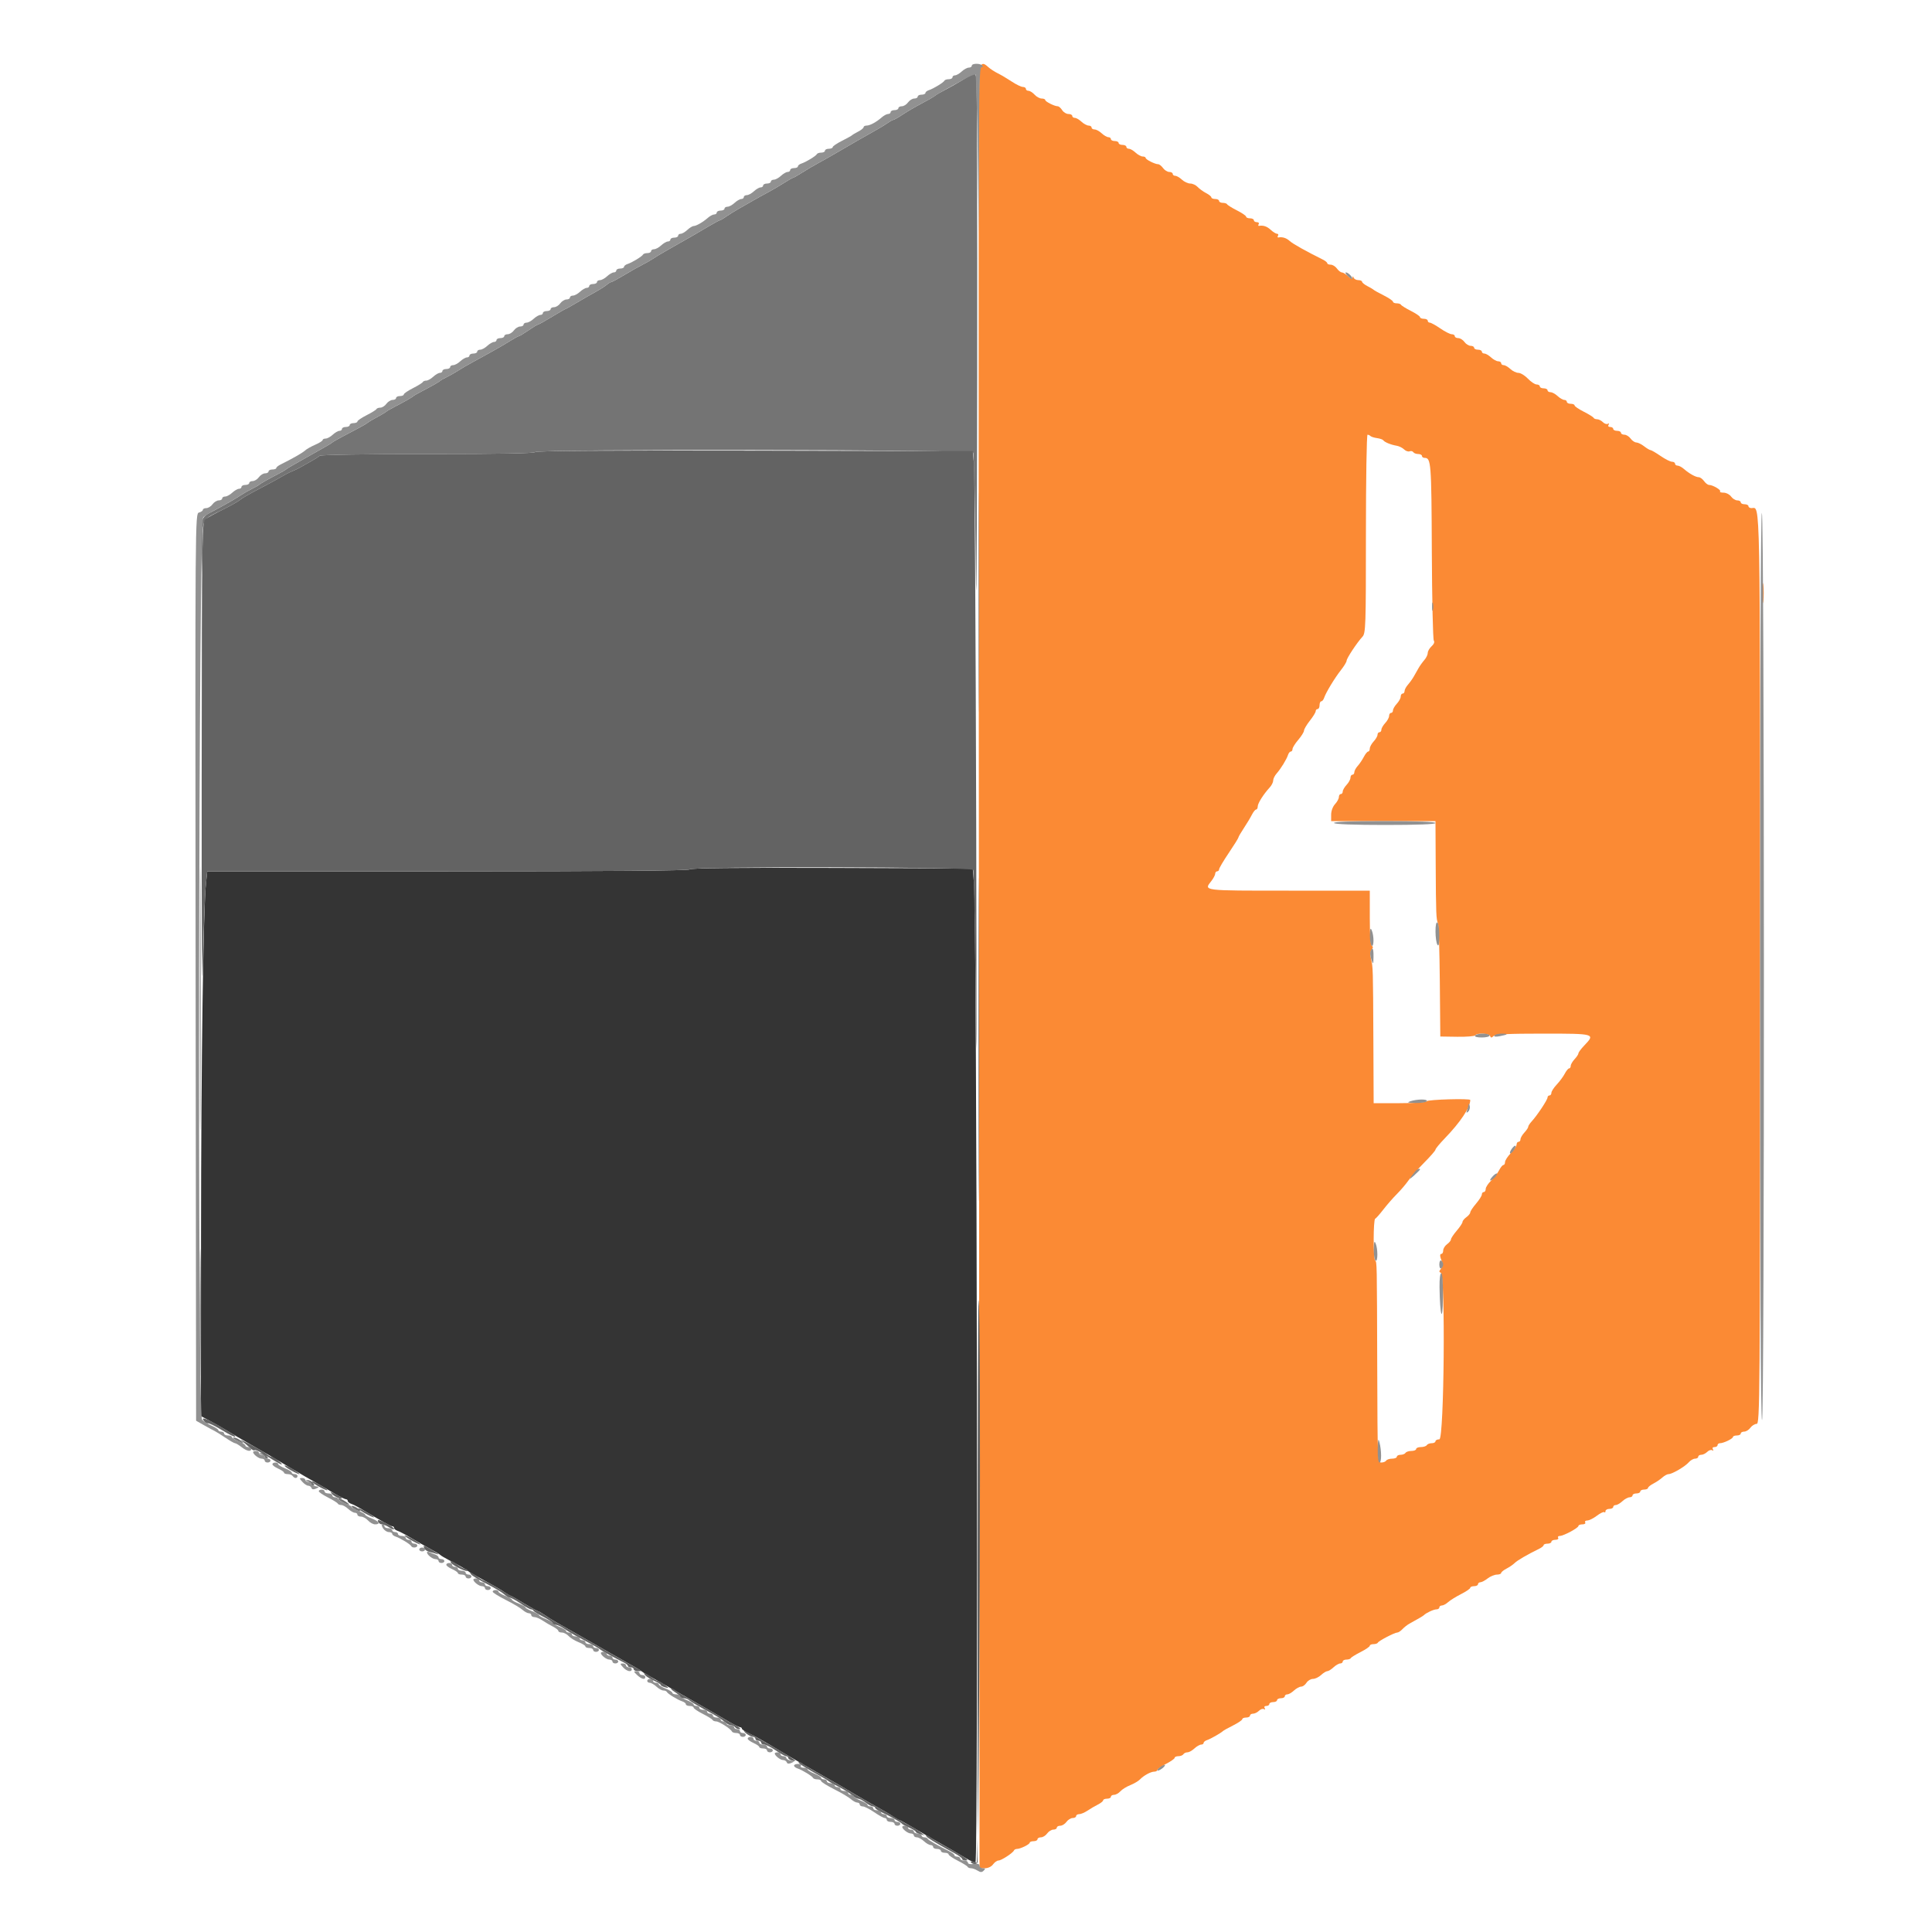 <svg id="svg" version="1.1" xmlns="http://www.w3.org/2000/svg" xmlns:xlink="http://www.w3.org/1999/xlink" width="400" height="400" viewBox="0, 0, 400,400"><g id="svgg"><path id="path0" d="M142.800 179.997 C 142.800 180.265,126.100 180.400,92.856 180.400 L 42.911 180.400 42.645 182.900 C 42.088 188.137,41.640 220.014,41.621 255.893 L 41.600 293.187 43.500 294.202 C 44.545 294.761,46.120 295.662,47.000 296.206 C 47.880 296.749,50.099 298.050,51.931 299.097 C 53.763 300.144,55.563 301.182,55.931 301.404 C 57.962 302.630,61.972 305.008,63.100 305.655 C 63.815 306.065,64.985 306.735,65.700 307.144 C 66.415 307.553,67.953 308.453,69.118 309.144 C 70.282 309.835,71.407 310.400,71.618 310.400 C 71.828 310.400,72.000 310.559,72.000 310.753 C 72.000 310.948,72.315 311.213,72.700 311.342 C 73.085 311.472,73.940 311.902,74.600 312.298 C 79.135 315.018,80.891 316.000,81.221 316.000 C 81.430 316.000,81.600 316.159,81.600 316.353 C 81.600 316.548,81.915 316.810,82.300 316.936 C 82.685 317.062,83.810 317.649,84.800 318.242 C 85.790 318.834,87.590 319.862,88.800 320.525 C 90.010 321.189,91.090 321.837,91.200 321.966 C 91.310 322.095,92.120 322.574,93.000 323.030 C 95.069 324.104,96.548 324.948,96.800 325.200 C 97.031 325.431,98.118 326.056,101.200 327.728 C 102.410 328.385,103.878 329.255,104.462 329.661 C 105.046 330.067,105.612 330.400,105.721 330.400 C 105.829 330.400,107.103 331.120,108.552 332.000 C 110.000 332.880,111.296 333.600,111.431 333.600 C 111.566 333.600,112.154 333.939,112.738 334.353 C 113.322 334.767,114.475 335.487,115.300 335.953 C 116.125 336.419,117.430 337.160,118.200 337.600 C 118.970 338.040,120.230 338.760,121.000 339.200 C 121.770 339.640,123.030 340.360,123.800 340.800 C 124.570 341.240,125.830 341.960,126.600 342.400 C 128.144 343.282,130.175 344.435,131.645 345.262 C 132.170 345.558,132.690 345.890,132.800 346.000 C 132.910 346.110,133.430 346.442,133.955 346.738 C 135.425 347.565,137.456 348.718,139.000 349.600 C 139.770 350.040,141.030 350.760,141.800 351.200 C 142.570 351.640,143.830 352.360,144.600 352.800 C 148.065 354.780,148.724 355.162,150.718 356.344 C 151.882 357.035,153.007 357.600,153.218 357.600 C 153.428 357.600,153.600 357.738,153.600 357.906 C 153.600 358.074,154.275 358.525,155.100 358.908 C 156.619 359.613,156.952 359.800,161.600 362.563 C 164.064 364.029,164.895 364.511,168.200 366.400 C 168.970 366.840,170.230 367.560,171.000 368.000 C 171.770 368.440,172.985 369.135,173.700 369.544 C 174.415 369.953,175.990 370.880,177.200 371.603 C 178.410 372.326,180.390 373.458,181.600 374.120 C 182.810 374.781,184.278 375.655,184.862 376.061 C 185.446 376.467,186.023 376.800,186.144 376.800 C 186.266 376.800,187.318 377.365,188.482 378.056 C 189.647 378.747,191.185 379.647,191.900 380.056 C 193.757 381.119,195.796 382.284,197.300 383.141 C 198.015 383.548,199.230 384.268,200.000 384.739 C 200.770 385.211,201.654 385.598,201.965 385.599 C 202.556 385.600,202.261 190.480,201.658 183.000 L 201.400 179.800 172.100 179.697 C 152.639 179.629,142.800 179.730,142.800 179.997 " stroke="none" fill="#343434" fill-rule="evenodd"></path><path id="path1" d="M202.949 13.700 C 202.564 14.251,202.556 21.799,202.700 237.300 L 202.800 386.800 203.912 386.800 C 204.565 386.800,205.261 386.470,205.600 386.000 C 205.917 385.560,206.424 385.200,206.727 385.200 C 207.313 385.200,209.710 383.641,209.933 383.114 C 210.007 382.942,210.286 382.800,210.554 382.800 C 211.263 382.800,213.193 381.851,213.197 381.500 C 213.199 381.335,213.560 381.200,214.000 381.200 C 214.440 381.200,214.800 381.020,214.800 380.800 C 214.800 380.580,215.120 380.400,215.512 380.400 C 215.903 380.400,216.483 380.040,216.800 379.600 C 217.117 379.160,217.697 378.800,218.088 378.800 C 218.480 378.800,218.800 378.620,218.800 378.400 C 218.800 378.180,219.120 378.000,219.512 378.000 C 219.903 378.000,220.483 377.640,220.800 377.200 C 221.117 376.760,221.697 376.400,222.088 376.400 C 222.480 376.400,222.800 376.220,222.800 376.000 C 222.800 375.780,223.087 375.600,223.438 375.600 C 223.789 375.600,224.554 375.279,225.138 374.886 C 225.722 374.493,226.695 373.922,227.300 373.618 C 227.905 373.314,228.400 372.915,228.400 372.732 C 228.400 372.550,228.760 372.400,229.200 372.400 C 229.640 372.400,230.000 372.220,230.000 372.000 C 230.000 371.780,230.294 371.600,230.653 371.600 C 231.012 371.600,231.597 371.275,231.953 370.878 C 232.309 370.481,233.230 369.906,234.000 369.600 C 234.770 369.294,235.672 368.764,236.004 368.422 C 236.824 367.578,238.258 366.800,238.995 366.800 C 239.328 366.800,239.600 366.648,239.600 366.463 C 239.600 366.277,240.410 365.709,241.400 365.200 C 242.390 364.691,243.200 364.123,243.200 363.937 C 243.200 363.752,243.549 363.600,243.976 363.600 C 244.403 363.600,244.864 363.420,245.000 363.200 C 245.136 362.980,245.514 362.800,245.840 362.800 C 246.167 362.800,246.820 362.440,247.292 362.000 C 247.764 361.560,248.387 361.200,248.675 361.200 C 248.964 361.200,249.200 361.041,249.200 360.847 C 249.200 360.652,249.515 360.393,249.900 360.271 C 250.596 360.051,252.818 358.787,253.200 358.395 C 253.310 358.282,254.255 357.758,255.300 357.232 C 256.345 356.705,257.200 356.123,257.200 355.937 C 257.200 355.752,257.560 355.600,258.000 355.600 C 258.440 355.600,258.800 355.420,258.800 355.200 C 258.800 354.980,259.083 354.800,259.429 354.800 C 259.774 354.800,260.329 354.528,260.661 354.196 C 260.993 353.864,261.458 353.712,261.694 353.858 C 261.949 354.015,262.007 353.936,261.838 353.662 C 261.669 353.388,261.807 353.200,262.176 353.200 C 262.519 353.200,262.800 353.020,262.800 352.800 C 262.800 352.580,263.160 352.400,263.600 352.400 C 264.040 352.400,264.400 352.220,264.400 352.000 C 264.400 351.780,264.760 351.600,265.200 351.600 C 265.640 351.600,266.000 351.420,266.000 351.200 C 266.000 350.980,266.236 350.800,266.525 350.800 C 266.813 350.800,267.436 350.440,267.908 350.000 C 268.380 349.560,269.043 349.200,269.380 349.200 C 269.717 349.200,270.218 348.840,270.493 348.400 C 270.768 347.960,271.365 347.600,271.821 347.600 C 272.276 347.600,273.036 347.240,273.508 346.800 C 273.980 346.360,274.562 346.000,274.800 346.000 C 275.038 346.000,275.620 345.640,276.092 345.200 C 276.564 344.760,277.187 344.400,277.475 344.400 C 277.764 344.400,278.000 344.220,278.000 344.000 C 278.000 343.780,278.345 343.600,278.767 343.600 C 279.188 343.600,279.593 343.465,279.667 343.300 C 279.740 343.135,280.655 342.567,281.700 342.037 C 282.745 341.508,283.600 340.923,283.600 340.737 C 283.600 340.552,283.945 340.400,284.367 340.400 C 284.788 340.400,285.193 340.265,285.267 340.100 C 285.435 339.721,288.734 338.000,289.291 338.000 C 289.519 338.000,289.999 337.685,290.357 337.300 C 290.716 336.915,291.367 336.403,291.804 336.162 C 293.789 335.071,294.615 334.585,294.800 334.400 C 295.278 333.922,296.839 333.200,297.395 333.200 C 297.728 333.200,298.000 333.020,298.000 332.800 C 298.000 332.580,298.236 332.400,298.525 332.400 C 298.813 332.400,299.398 332.085,299.825 331.699 C 300.251 331.314,301.455 330.566,302.500 330.037 C 303.545 329.507,304.400 328.923,304.400 328.737 C 304.400 328.552,304.760 328.400,305.200 328.400 C 305.640 328.400,306.000 328.220,306.000 328.000 C 306.000 327.780,306.225 327.596,306.500 327.591 C 306.775 327.586,307.450 327.230,308.000 326.800 C 308.550 326.370,309.405 326.014,309.900 326.009 C 310.395 326.004,310.800 325.850,310.800 325.668 C 310.800 325.485,311.295 325.081,311.900 324.770 C 312.505 324.460,313.270 323.934,313.600 323.603 C 314.137 323.063,316.177 321.877,318.697 320.640 C 319.190 320.398,319.595 320.065,319.597 319.900 C 319.599 319.735,319.960 319.600,320.400 319.600 C 320.840 319.600,321.200 319.420,321.200 319.200 C 321.200 318.980,321.571 318.800,322.024 318.800 C 322.477 318.800,322.736 318.620,322.600 318.400 C 322.464 318.180,322.616 318.000,322.939 318.000 C 323.713 318.000,326.800 316.342,326.800 315.926 C 326.800 315.747,327.171 315.600,327.624 315.600 C 328.077 315.600,328.336 315.420,328.200 315.200 C 328.064 314.980,328.261 314.800,328.639 314.800 C 329.016 314.800,329.904 314.358,330.613 313.817 C 331.321 313.277,332.013 312.947,332.151 313.084 C 332.288 313.221,332.400 313.123,332.400 312.867 C 332.400 312.610,332.760 312.400,333.200 312.400 C 333.640 312.400,334.000 312.220,334.000 312.000 C 334.000 311.780,334.236 311.600,334.525 311.600 C 334.813 311.600,335.436 311.240,335.908 310.800 C 336.380 310.360,337.044 310.000,337.383 310.000 C 337.722 310.000,338.000 309.820,338.000 309.600 C 338.000 309.380,338.360 309.200,338.800 309.200 C 339.240 309.200,339.600 309.020,339.600 308.800 C 339.600 308.580,339.960 308.400,340.400 308.400 C 340.840 308.400,341.200 308.250,341.200 308.068 C 341.200 307.885,341.695 307.480,342.300 307.168 C 342.905 306.855,343.749 306.285,344.175 305.900 C 344.602 305.515,345.181 305.200,345.463 305.200 C 346.205 305.200,348.873 303.638,349.639 302.755 C 349.999 302.340,350.588 302.000,350.947 302.000 C 351.306 302.000,351.600 301.820,351.600 301.600 C 351.600 301.380,351.883 301.200,352.229 301.200 C 352.574 301.200,353.129 300.928,353.461 300.596 C 353.793 300.264,354.258 300.112,354.494 300.258 C 354.749 300.415,354.807 300.336,354.638 300.062 C 354.469 299.788,354.607 299.600,354.976 299.600 C 355.319 299.600,355.600 299.420,355.600 299.200 C 355.600 298.980,355.834 298.800,356.120 298.800 C 356.856 298.800,358.793 297.859,358.797 297.500 C 358.799 297.335,359.160 297.200,359.600 297.200 C 360.040 297.200,360.400 297.020,360.400 296.800 C 360.400 296.580,360.720 296.400,361.112 296.400 C 361.503 296.400,362.083 296.040,362.400 295.600 C 362.717 295.160,363.297 294.800,363.688 294.800 C 364.369 294.800,364.400 290.636,364.400 200.571 C 364.400 100.129,364.494 105.200,362.629 105.200 C 362.283 105.200,362.000 105.020,362.000 104.800 C 362.000 104.580,361.640 104.400,361.200 104.400 C 360.760 104.400,360.400 104.220,360.400 104.000 C 360.400 103.780,360.080 103.600,359.688 103.600 C 359.297 103.600,358.717 103.240,358.400 102.800 C 358.083 102.360,357.383 102.000,356.845 102.000 C 356.307 102.000,355.984 101.883,356.127 101.739 C 356.409 101.457,354.605 100.400,353.843 100.400 C 353.586 100.400,353.117 100.040,352.800 99.600 C 352.483 99.160,351.991 98.800,351.706 98.800 C 351.078 98.800,349.721 98.047,348.645 97.100 C 348.207 96.715,347.613 96.400,347.325 96.400 C 347.036 96.400,346.800 96.220,346.800 96.000 C 346.800 95.780,346.517 95.600,346.172 95.600 C 345.827 95.600,344.759 95.060,343.800 94.400 C 342.841 93.740,341.908 93.196,341.728 93.191 C 341.548 93.186,340.950 92.830,340.400 92.400 C 339.850 91.970,339.125 91.614,338.788 91.609 C 338.452 91.604,337.917 91.240,337.600 90.800 C 337.283 90.360,336.703 90.000,336.312 90.000 C 335.920 90.000,335.600 89.820,335.600 89.600 C 335.600 89.380,335.240 89.200,334.800 89.200 C 334.360 89.200,334.000 89.020,334.000 88.800 C 334.000 88.580,333.719 88.400,333.376 88.400 C 333.007 88.400,332.869 88.212,333.038 87.938 C 333.207 87.664,333.149 87.585,332.894 87.742 C 332.658 87.888,332.193 87.736,331.861 87.404 C 331.529 87.072,330.989 86.800,330.662 86.800 C 330.335 86.800,330.007 86.665,329.933 86.500 C 329.860 86.335,328.945 85.767,327.900 85.237 C 326.855 84.708,326.000 84.123,326.000 83.937 C 326.000 83.752,325.640 83.600,325.200 83.600 C 324.760 83.600,324.400 83.420,324.400 83.200 C 324.400 82.980,324.164 82.800,323.875 82.800 C 323.587 82.800,322.964 82.440,322.492 82.000 C 322.020 81.560,321.356 81.200,321.017 81.200 C 320.678 81.200,320.400 81.020,320.400 80.800 C 320.400 80.580,320.040 80.400,319.600 80.400 C 319.160 80.400,318.800 80.220,318.800 80.000 C 318.800 79.780,318.504 79.600,318.143 79.600 C 317.782 79.600,316.971 79.060,316.340 78.400 C 315.709 77.740,314.827 77.200,314.380 77.200 C 313.933 77.200,313.180 76.840,312.708 76.400 C 312.236 75.960,311.613 75.600,311.325 75.600 C 311.036 75.600,310.800 75.420,310.800 75.200 C 310.800 74.980,310.522 74.800,310.183 74.800 C 309.844 74.800,309.180 74.440,308.708 74.000 C 308.236 73.560,307.613 73.200,307.325 73.200 C 307.036 73.200,306.800 73.020,306.800 72.800 C 306.800 72.580,306.440 72.400,306.000 72.400 C 305.560 72.400,305.200 72.220,305.200 72.000 C 305.200 71.780,304.880 71.600,304.488 71.600 C 304.097 71.600,303.517 71.240,303.200 70.800 C 302.883 70.360,302.303 70.000,301.912 70.000 C 301.520 70.000,301.200 69.820,301.200 69.600 C 301.200 69.380,300.917 69.200,300.572 69.200 C 300.227 69.200,299.159 68.660,298.200 68.000 C 297.241 67.340,296.263 66.800,296.028 66.800 C 295.793 66.800,295.600 66.620,295.600 66.400 C 295.600 66.180,295.240 66.000,294.800 66.000 C 294.360 66.000,294.000 65.848,294.000 65.663 C 294.000 65.477,293.145 64.892,292.100 64.363 C 291.055 63.833,290.140 63.265,290.067 63.100 C 289.993 62.935,289.588 62.800,289.167 62.800 C 288.745 62.800,288.400 62.648,288.400 62.463 C 288.400 62.277,287.545 61.695,286.500 61.168 C 285.455 60.642,284.510 60.118,284.400 60.005 C 284.290 59.891,283.705 59.544,283.100 59.232 C 282.495 58.920,282.000 58.515,282.000 58.332 C 282.000 58.150,281.655 58.000,281.233 58.000 C 280.812 58.000,280.376 57.775,280.265 57.500 C 280.108 57.110,280.056 57.114,280.032 57.516 C 280.011 57.855,279.701 57.753,279.125 57.216 C 278.643 56.767,278.053 56.400,277.813 56.400 C 277.573 56.400,277.117 56.040,276.800 55.600 C 276.483 55.160,275.903 54.800,275.512 54.800 C 275.120 54.800,274.799 54.665,274.797 54.500 C 274.795 54.335,274.390 53.999,273.897 53.754 C 270.360 51.997,267.685 50.496,267.025 49.900 C 266.316 49.260,265.529 49.013,264.670 49.163 C 264.489 49.194,264.455 49.035,264.594 48.810 C 264.733 48.584,264.649 48.400,264.407 48.400 C 264.165 48.400,263.580 48.040,263.108 47.600 C 262.327 46.872,261.559 46.608,260.670 46.763 C 260.489 46.794,260.455 46.635,260.594 46.410 C 260.733 46.184,260.567 46.000,260.224 46.000 C 259.881 46.000,259.600 45.820,259.600 45.600 C 259.600 45.380,259.240 45.200,258.800 45.200 C 258.360 45.200,258.000 45.048,258.000 44.863 C 258.000 44.677,257.145 44.092,256.100 43.563 C 255.055 43.033,254.140 42.465,254.067 42.300 C 253.993 42.135,253.588 42.000,253.167 42.000 C 252.745 42.000,252.400 41.820,252.400 41.600 C 252.400 41.380,252.040 41.200,251.600 41.200 C 251.160 41.200,250.800 41.050,250.800 40.868 C 250.800 40.685,250.305 40.281,249.700 39.970 C 249.095 39.660,248.309 39.089,247.953 38.703 C 247.597 38.316,246.915 38.000,246.436 38.000 C 245.958 38.000,245.180 37.640,244.708 37.200 C 244.236 36.760,243.613 36.400,243.325 36.400 C 243.036 36.400,242.800 36.220,242.800 36.000 C 242.800 35.780,242.480 35.600,242.088 35.600 C 241.697 35.600,241.117 35.240,240.800 34.800 C 240.483 34.360,240.029 34.000,239.791 34.000 C 239.125 34.000,237.207 33.037,237.203 32.700 C 237.201 32.535,236.922 32.400,236.583 32.400 C 236.244 32.400,235.580 32.040,235.108 31.600 C 234.636 31.160,234.013 30.800,233.725 30.800 C 233.436 30.800,233.200 30.620,233.200 30.400 C 233.200 30.180,232.840 30.000,232.400 30.000 C 231.960 30.000,231.600 29.820,231.600 29.600 C 231.600 29.380,231.240 29.200,230.800 29.200 C 230.360 29.200,230.000 29.020,230.000 28.800 C 230.000 28.580,229.764 28.400,229.475 28.400 C 229.187 28.400,228.564 28.040,228.092 27.600 C 227.620 27.160,226.956 26.800,226.617 26.800 C 226.278 26.800,226.000 26.620,226.000 26.400 C 226.000 26.180,225.722 26.000,225.383 26.000 C 225.044 26.000,224.380 25.640,223.908 25.200 C 223.436 24.760,222.813 24.400,222.525 24.400 C 222.236 24.400,222.000 24.220,222.000 24.000 C 222.000 23.780,221.642 23.600,221.203 23.600 C 220.765 23.600,220.182 23.240,219.907 22.800 C 219.632 22.360,219.217 22.000,218.984 22.000 C 218.323 22.000,216.407 21.035,216.403 20.700 C 216.401 20.535,216.068 20.400,215.662 20.400 C 215.256 20.400,214.598 20.040,214.200 19.600 C 213.802 19.160,213.234 18.800,212.938 18.800 C 212.642 18.800,212.400 18.620,212.400 18.400 C 212.400 18.180,212.117 18.000,211.772 18.000 C 211.427 18.000,210.392 17.499,209.472 16.888 C 208.552 16.276,207.260 15.511,206.600 15.188 C 205.940 14.864,205.051 14.285,204.625 13.900 C 203.703 13.068,203.414 13.034,202.949 13.700 M283.748 90.282 C 283.903 90.437,284.515 90.629,285.108 90.708 C 285.700 90.787,286.278 90.989,286.393 91.155 C 286.665 91.553,287.961 92.083,289.149 92.282 C 289.671 92.369,290.369 92.712,290.700 93.043 C 291.032 93.375,291.544 93.554,291.839 93.440 C 292.133 93.327,292.481 93.407,292.611 93.617 C 292.741 93.828,293.197 94.000,293.624 94.000 C 294.051 94.000,294.400 94.180,294.400 94.400 C 294.400 94.620,294.648 94.800,294.951 94.800 C 296.288 94.800,296.364 95.776,296.443 114.019 C 296.486 124.019,296.673 132.398,296.859 132.639 C 297.064 132.906,296.883 133.363,296.399 133.801 C 295.959 134.199,295.600 134.822,295.600 135.187 C 295.600 135.551,295.285 136.207,294.900 136.645 C 294.515 137.083,293.975 137.837,293.700 138.320 C 293.425 138.804,292.975 139.596,292.700 140.080 C 292.425 140.563,291.885 141.317,291.500 141.755 C 291.115 142.193,290.800 142.787,290.800 143.075 C 290.800 143.364,290.620 143.600,290.400 143.600 C 290.180 143.600,290.000 143.878,290.000 144.217 C 290.000 144.556,289.640 145.220,289.200 145.692 C 288.760 146.164,288.400 146.787,288.400 147.075 C 288.400 147.364,288.220 147.600,288.000 147.600 C 287.780 147.600,287.600 147.878,287.600 148.217 C 287.600 148.556,287.240 149.220,286.800 149.692 C 286.360 150.164,286.000 150.787,286.000 151.075 C 286.000 151.364,285.820 151.600,285.600 151.600 C 285.380 151.600,285.200 151.836,285.200 152.125 C 285.200 152.413,284.840 153.036,284.400 153.508 C 283.960 153.980,283.600 154.644,283.600 154.983 C 283.600 155.322,283.450 155.600,283.268 155.600 C 283.085 155.600,282.680 156.095,282.368 156.700 C 282.055 157.305,281.485 158.149,281.100 158.575 C 280.715 159.002,280.400 159.587,280.400 159.875 C 280.400 160.164,280.220 160.400,280.000 160.400 C 279.780 160.400,279.600 160.678,279.600 161.017 C 279.600 161.356,279.240 162.020,278.800 162.492 C 278.360 162.964,278.000 163.587,278.000 163.875 C 278.000 164.164,277.820 164.400,277.600 164.400 C 277.380 164.400,277.200 164.678,277.200 165.017 C 277.200 165.356,276.840 166.020,276.400 166.492 C 275.934 166.992,275.600 167.904,275.600 168.675 L 275.600 170.000 286.400 170.000 L 297.200 170.000 297.247 179.100 C 297.300 189.271,297.343 190.344,297.728 191.200 C 297.876 191.530,298.043 196.930,298.099 203.200 L 298.200 214.600 301.706 214.652 C 303.635 214.680,305.310 214.545,305.430 214.352 C 305.763 213.812,308.309 213.934,308.517 214.500 C 308.663 214.900,308.806 214.900,309.230 214.500 C 309.624 214.128,312.253 214.000,319.480 214.000 C 330.270 214.000,330.336 214.019,328.000 216.463 C 327.340 217.154,326.800 217.879,326.800 218.076 C 326.800 218.273,326.440 218.820,326.000 219.292 C 325.560 219.764,325.200 220.387,325.200 220.675 C 325.200 220.964,325.050 221.200,324.868 221.200 C 324.685 221.200,324.280 221.692,323.968 222.293 C 323.655 222.894,322.905 223.911,322.300 224.552 C 321.695 225.194,321.200 225.962,321.200 226.259 C 321.200 226.557,321.020 226.800,320.800 226.800 C 320.580 226.800,320.400 226.993,320.400 227.228 C 320.400 227.703,318.235 230.965,317.117 232.175 C 316.722 232.602,316.400 233.104,316.400 233.292 C 316.400 233.480,316.040 234.020,315.600 234.492 C 315.160 234.964,314.800 235.587,314.800 235.875 C 314.800 236.164,314.620 236.400,314.400 236.400 C 314.180 236.400,314.000 236.643,314.000 236.941 C 314.000 237.238,313.460 238.046,312.800 238.737 C 312.140 239.428,311.600 240.264,311.600 240.596 C 311.600 240.928,311.450 241.200,311.268 241.200 C 311.085 241.200,310.680 241.695,310.368 242.300 C 310.055 242.905,309.305 243.877,308.700 244.460 C 308.095 245.044,307.600 245.809,307.600 246.160 C 307.600 246.512,307.420 246.800,307.200 246.800 C 306.980 246.800,306.800 247.025,306.799 247.300 C 306.799 247.575,306.259 248.430,305.600 249.200 C 304.941 249.970,304.401 250.785,304.401 251.012 C 304.400 251.238,304.040 251.683,303.600 252.000 C 303.160 252.317,302.800 252.762,302.799 252.988 C 302.799 253.215,302.259 254.030,301.600 254.800 C 300.941 255.570,300.401 256.385,300.401 256.612 C 300.400 256.838,300.040 257.283,299.600 257.600 C 299.160 257.917,298.800 258.497,298.800 258.888 C 298.800 259.280,298.636 259.600,298.435 259.600 C 298.044 259.600,298.094 260.173,298.584 261.305 C 298.768 261.730,298.673 262.273,298.345 262.670 C 297.919 263.186,297.909 263.367,298.300 263.498 C 299.293 263.833,298.996 298.000,298.000 298.000 C 297.560 298.000,297.200 298.180,297.200 298.400 C 297.200 298.620,296.851 298.800,296.424 298.800 C 295.997 298.800,295.536 298.980,295.400 299.200 C 295.264 299.420,294.713 299.600,294.176 299.600 C 293.639 299.600,293.200 299.780,293.200 300.000 C 293.200 300.220,292.761 300.400,292.224 300.400 C 291.687 300.400,291.136 300.580,291.000 300.800 C 290.864 301.020,290.403 301.200,289.976 301.200 C 289.549 301.200,289.200 301.380,289.200 301.600 C 289.200 301.820,288.761 302.000,288.224 302.000 C 287.687 302.000,287.136 302.180,287.000 302.400 C 286.864 302.620,286.403 302.800,285.976 302.800 C 285.219 302.800,285.199 302.318,285.143 283.500 C 285.076 260.851,285.085 261.354,284.700 260.967 C 284.299 260.566,284.313 252.503,284.715 252.333 C 284.888 252.260,285.653 251.394,286.415 250.410 C 287.177 249.425,288.436 247.985,289.213 247.210 C 289.990 246.434,291.067 245.170,291.607 244.400 C 292.146 243.630,293.625 241.956,294.894 240.680 C 296.162 239.404,297.200 238.208,297.200 238.021 C 297.200 237.834,298.055 236.796,299.100 235.714 C 302.377 232.323,304.400 229.279,304.400 227.740 C 304.400 227.389,295.621 227.642,295.400 228.000 C 295.255 228.235,292.929 228.400,289.776 228.400 L 284.400 228.400 284.343 215.500 C 284.276 200.449,284.269 200.208,283.849 198.484 C 283.643 197.635,283.691 196.973,283.984 196.619 C 284.297 196.243,284.308 195.990,284.019 195.812 C 283.759 195.651,283.600 193.435,283.600 189.976 L 283.600 184.400 266.800 184.400 C 248.780 184.400,249.195 184.452,250.800 182.400 C 251.230 181.850,251.586 181.175,251.591 180.900 C 251.596 180.625,251.780 180.400,252.000 180.400 C 252.220 180.400,252.400 180.212,252.400 179.982 C 252.400 179.752,253.300 178.230,254.400 176.600 C 255.500 174.970,256.400 173.525,256.400 173.390 C 256.400 173.255,256.901 172.392,257.512 171.472 C 258.124 170.552,258.874 169.305,259.180 168.700 C 259.485 168.095,259.885 167.600,260.068 167.600 C 260.250 167.600,260.400 167.313,260.400 166.962 C 260.400 166.318,261.578 164.455,262.889 163.025 C 263.280 162.598,263.600 161.957,263.600 161.600 C 263.600 161.243,263.915 160.594,264.300 160.158 C 265.188 159.153,266.383 157.209,266.671 156.300 C 266.793 155.915,267.052 155.600,267.247 155.600 C 267.441 155.600,267.600 155.368,267.600 155.085 C 267.600 154.802,268.133 153.947,268.784 153.185 C 269.435 152.423,269.975 151.556,269.984 151.258 C 269.993 150.959,270.540 150.033,271.200 149.200 C 271.860 148.367,272.400 147.486,272.400 147.242 C 272.400 146.999,272.580 146.800,272.800 146.800 C 273.020 146.800,273.200 146.440,273.200 146.000 C 273.200 145.560,273.359 145.200,273.553 145.200 C 273.748 145.200,274.010 144.885,274.136 144.500 C 274.490 143.417,276.341 140.360,277.634 138.723 C 278.275 137.911,278.800 137.044,278.800 136.796 C 278.800 136.302,280.940 133.062,282.083 131.825 C 282.753 131.100,282.800 129.698,282.800 110.525 C 282.800 99.236,282.950 90.000,283.133 90.000 C 283.317 90.000,283.593 90.127,283.748 90.282 M364.940 122.800 C 364.940 124.670,365.009 125.435,365.093 124.500 C 365.177 123.565,365.177 122.035,365.093 121.100 C 365.009 120.165,364.940 120.930,364.940 122.800 " stroke="none" fill="#fb8a34" fill-rule="evenodd"></path><path id="path2" d="M199.200 16.611 C 197.990 17.346,196.370 18.259,195.600 18.641 C 194.830 19.022,193.930 19.548,193.600 19.809 C 193.270 20.070,192.010 20.798,190.800 21.428 C 189.590 22.057,187.848 23.073,186.928 23.686 C 186.008 24.299,185.136 24.800,184.990 24.800 C 184.843 24.800,184.246 25.133,183.662 25.539 C 183.078 25.945,181.610 26.821,180.400 27.485 C 179.190 28.149,176.580 29.644,174.600 30.809 C 172.620 31.973,170.280 33.308,169.400 33.775 C 168.520 34.243,167.039 35.114,166.108 35.712 C 165.177 36.311,164.319 36.800,164.200 36.800 C 164.081 36.800,163.223 37.289,162.292 37.888 C 161.361 38.486,159.880 39.355,159.000 39.820 C 158.120 40.285,156.725 41.055,155.900 41.532 C 155.075 42.010,153.725 42.781,152.900 43.247 C 152.075 43.713,150.922 44.433,150.338 44.847 C 149.754 45.261,149.177 45.600,149.056 45.600 C 148.934 45.600,147.882 46.165,146.718 46.856 C 145.553 47.547,144.015 48.447,143.300 48.856 C 140.396 50.518,139.129 51.240,137.700 52.047 C 136.875 52.513,135.750 53.194,135.200 53.561 C 134.650 53.928,133.662 54.492,133.005 54.814 C 132.348 55.136,130.686 56.075,129.312 56.900 C 127.938 57.725,126.690 58.400,126.539 58.400 C 126.387 58.400,125.979 58.647,125.631 58.948 C 125.284 59.250,124.190 59.944,123.200 60.492 C 122.210 61.039,120.447 62.053,119.282 62.744 C 118.118 63.435,117.101 64.000,117.023 64.000 C 116.945 64.000,115.697 64.720,114.248 65.600 C 112.800 66.480,111.509 67.200,111.379 67.200 C 111.250 67.200,110.359 67.740,109.400 68.400 C 108.441 69.060,107.550 69.600,107.420 69.600 C 107.290 69.600,106.513 70.021,105.692 70.536 C 104.141 71.510,101.756 72.863,98.000 74.900 C 96.790 75.557,95.350 76.394,94.800 76.761 C 94.250 77.128,93.260 77.692,92.600 78.014 C 91.940 78.335,91.310 78.689,91.200 78.799 C 90.949 79.051,89.473 79.894,87.400 80.970 C 86.520 81.426,85.710 81.890,85.600 82.000 C 85.348 82.252,83.869 83.096,81.800 84.170 C 80.920 84.626,80.110 85.090,80.000 85.200 C 79.890 85.310,79.395 85.625,78.900 85.900 C 78.405 86.175,77.595 86.625,77.100 86.900 C 76.605 87.175,76.110 87.490,76.000 87.600 C 75.890 87.710,75.035 88.205,74.100 88.700 C 73.165 89.195,71.635 90.005,70.700 90.500 C 69.765 90.995,68.910 91.490,68.800 91.600 C 68.690 91.710,68.170 92.042,67.645 92.338 C 67.120 92.633,66.085 93.218,65.345 93.638 C 64.605 94.057,63.395 94.743,62.655 95.162 C 61.915 95.582,60.880 96.167,60.355 96.462 C 59.830 96.758,59.310 97.090,59.200 97.200 C 59.090 97.310,58.280 97.774,57.400 98.230 C 55.327 99.306,53.851 100.149,53.600 100.401 C 53.490 100.511,52.860 100.865,52.200 101.186 C 51.540 101.508,50.550 102.072,50.000 102.439 C 48.832 103.219,46.463 104.576,44.200 105.762 C 41.506 107.173,41.566 106.995,41.701 113.283 L 41.824 119.000 41.912 113.396 C 42.012 107.018,41.576 107.794,46.438 105.354 C 47.930 104.605,49.387 103.769,49.676 103.496 C 49.965 103.223,51.710 102.218,53.554 101.262 C 55.398 100.306,57.468 99.183,58.153 98.767 C 58.839 98.351,59.850 97.828,60.400 97.605 C 60.950 97.382,61.740 97.003,62.155 96.762 C 62.570 96.522,63.560 95.965,64.355 95.525 C 65.150 95.085,65.971 94.562,66.180 94.362 C 66.398 94.155,76.014 94.000,88.680 94.000 C 103.160 94.000,110.800 93.862,110.800 93.600 C 110.800 92.957,201.060 93.056,201.476 93.700 C 201.654 93.975,201.899 104.280,202.020 116.600 C 202.163 131.080,202.267 117.433,202.315 78.000 C 202.356 44.450,202.281 16.595,202.148 16.100 C 201.850 14.988,201.880 14.982,199.200 16.611 M202.594 215.200 C 202.594 245.010,202.642 257.205,202.700 242.300 C 202.758 227.395,202.758 203.005,202.700 188.100 C 202.642 173.195,202.594 185.390,202.594 215.200 M41.393 206.600 C 41.393 231.020,41.441 240.951,41.500 228.669 C 41.559 216.387,41.559 196.407,41.500 184.269 C 41.441 172.131,41.393 182.180,41.393 206.600 M48.946 298.202 C 50.405 298.963,50.775 298.968,49.776 298.213 C 49.349 297.890,48.730 297.621,48.400 297.615 C 48.070 297.610,48.316 297.874,48.946 298.202 M54.100 301.076 C 54.485 301.176,54.800 301.425,54.800 301.629 C 54.800 301.833,55.002 302.000,55.249 302.000 C 55.559 302.000,55.544 301.815,55.200 301.400 C 54.926 301.070,54.409 300.821,54.051 300.846 C 53.502 300.886,53.509 300.921,54.100 301.076 M63.700 306.676 C 64.085 306.776,64.400 307.025,64.400 307.229 C 64.400 307.433,64.602 307.600,64.849 307.600 C 65.159 307.600,65.144 307.415,64.800 307.000 C 64.526 306.670,64.009 306.421,63.651 306.446 C 63.102 306.486,63.109 306.521,63.700 306.676 M70.003 310.277 C 70.006 310.606,72.045 311.688,72.259 311.475 C 72.323 311.411,71.841 311.042,71.188 310.656 C 70.534 310.270,70.001 310.100,70.003 310.277 M72.803 311.886 C 72.805 312.059,73.255 312.408,73.804 312.663 C 74.352 312.917,74.701 312.963,74.578 312.765 C 74.252 312.237,72.799 311.518,72.803 311.886 " stroke="none" fill="#747474" fill-rule="evenodd"></path><path id="path3" d="M110.800 93.598 C 110.800 93.862,103.223 94.000,88.680 94.000 C 76.014 94.000,66.398 94.155,66.180 94.362 C 65.971 94.562,65.150 95.085,64.355 95.525 C 63.560 95.965,62.570 96.522,62.155 96.762 C 61.740 97.003,60.950 97.382,60.400 97.605 C 59.850 97.828,58.839 98.351,58.153 98.767 C 57.468 99.183,55.398 100.306,53.554 101.262 C 51.710 102.218,49.959 103.229,49.663 103.510 C 49.366 103.790,47.836 104.658,46.262 105.438 C 44.688 106.218,43.040 107.121,42.600 107.445 C 41.807 108.029,41.800 108.523,41.756 160.717 C 41.729 192.121,41.826 207.988,41.994 200.000 C 42.150 192.630,42.419 185.205,42.594 183.500 L 42.910 180.400 92.855 180.400 C 125.885 180.400,142.800 180.265,142.800 180.000 C 142.800 179.358,201.060 179.457,201.476 180.100 C 201.654 180.375,201.913 194.280,202.050 211.000 C 202.188 227.720,202.216 209.360,202.112 170.200 C 202.008 131.040,201.806 97.740,201.662 96.200 L 201.400 93.400 156.100 93.298 C 125.971 93.231,110.800 93.331,110.800 93.598 M41.386 271.800 C 41.386 283.460,41.437 288.172,41.500 282.272 C 41.562 276.371,41.562 266.831,41.500 261.072 C 41.437 255.312,41.386 260.140,41.386 271.800 M202.400 327.447 L 202.400 385.693 201.542 385.469 C 200.930 385.309,200.808 385.368,201.115 385.675 C 201.352 385.912,201.828 385.998,202.173 385.866 C 202.784 385.631,203.210 269.200,202.600 269.200 C 202.490 269.200,202.400 295.411,202.400 327.447 M42.086 293.989 C 42.365 294.436,42.775 294.741,42.997 294.667 C 43.219 294.593,44.545 295.233,45.944 296.089 C 47.343 296.945,48.574 297.560,48.678 297.455 C 48.783 297.350,48.448 297.029,47.934 296.742 C 47.420 296.454,46.710 296.035,46.356 295.809 C 43.595 294.056,41.595 293.203,42.086 293.989 M49.991 298.285 C 50.537 298.678,51.317 299.330,51.725 299.733 C 52.133 300.137,52.554 300.379,52.662 300.272 C 52.884 300.050,53.861 300.545,56.292 302.110 C 57.223 302.710,58.123 303.196,58.292 303.191 C 58.718 303.179,56.688 301.620,56.231 301.609 C 56.029 301.604,55.579 301.359,55.231 301.064 C 54.884 300.770,53.340 299.863,51.800 299.049 C 50.260 298.236,49.446 297.892,49.991 298.285 M58.954 303.526 C 59.087 303.741,59.962 304.300,60.898 304.769 C 61.933 305.287,62.287 305.370,61.800 304.980 C 60.683 304.085,58.661 303.052,58.954 303.526 M64.597 306.796 C 64.739 307.024,65.607 307.589,66.527 308.050 C 68.537 309.057,68.033 308.426,65.870 307.228 C 65.029 306.762,64.456 306.567,64.597 306.796 M68.713 309.295 C 69.179 309.856,70.800 310.538,70.800 310.173 C 70.800 310.089,70.215 309.718,69.500 309.348 C 68.401 308.780,68.279 308.772,68.713 309.295 M74.168 312.349 C 74.294 312.551,75.162 313.112,76.098 313.594 C 77.034 314.077,77.620 314.292,77.400 314.073 C 76.790 313.466,73.909 311.929,74.168 312.349 M78.257 315.005 C 78.383 315.332,78.743 315.600,79.057 315.600 C 79.371 315.600,80.072 315.891,80.614 316.246 C 81.156 316.601,81.595 316.736,81.589 316.546 C 81.583 316.356,80.780 315.797,79.804 315.305 C 78.464 314.630,78.085 314.556,78.257 315.005 M83.768 317.949 C 83.894 318.151,84.762 318.712,85.698 319.194 C 86.634 319.677,87.220 319.892,87.000 319.673 C 86.390 319.066,83.509 317.529,83.768 317.949 M87.839 320.559 C 87.957 320.866,88.447 321.203,88.927 321.307 C 89.407 321.412,90.160 321.627,90.600 321.787 C 91.040 321.946,90.617 321.609,89.659 321.038 C 87.643 319.836,87.553 319.812,87.839 320.559 M93.374 323.559 C 93.744 324.157,96.800 325.616,96.800 325.194 C 96.800 324.977,96.575 324.796,96.300 324.791 C 96.025 324.786,95.350 324.430,94.800 324.000 C 93.752 323.181,92.996 322.946,93.374 323.559 M97.671 326.100 C 97.962 326.376,99.426 327.231,100.924 328.000 C 102.423 328.770,103.990 329.715,104.408 330.100 C 104.825 330.485,105.367 330.800,105.611 330.800 C 105.856 330.800,106.841 331.340,107.800 332.000 C 108.759 332.660,109.722 333.200,109.939 333.200 C 110.156 333.200,110.393 333.335,110.467 333.500 C 110.540 333.665,111.455 334.230,112.500 334.756 C 113.545 335.281,114.400 335.866,114.400 336.056 C 114.400 336.245,114.687 336.400,115.038 336.400 C 115.389 336.400,116.185 336.762,116.807 337.205 C 117.428 337.647,118.896 338.516,120.068 339.135 C 122.746 340.548,124.143 341.343,124.400 341.600 C 124.600 341.800,127.410 343.331,129.097 344.160 C 129.590 344.402,129.995 344.735,129.997 344.900 C 129.999 345.065,130.270 345.200,130.600 345.200 C 130.930 345.200,131.200 345.380,131.200 345.600 C 131.200 345.820,131.605 345.999,132.100 345.998 C 132.984 345.995,132.982 345.985,132.000 345.460 C 131.450 345.166,130.325 344.537,129.500 344.063 C 128.675 343.588,127.370 342.840,126.600 342.400 C 125.830 341.960,124.570 341.240,123.800 340.800 C 123.030 340.360,121.770 339.640,121.000 339.200 C 120.230 338.760,118.970 338.040,118.200 337.600 C 117.430 337.160,116.125 336.419,115.300 335.953 C 114.475 335.487,113.322 334.767,112.738 334.353 C 112.154 333.939,111.566 333.600,111.431 333.600 C 111.296 333.600,110.000 332.880,108.552 332.000 C 107.103 331.120,105.865 330.400,105.800 330.400 C 105.735 330.400,104.497 329.680,103.048 328.800 C 101.600 327.920,100.276 327.196,100.107 327.191 C 99.938 327.186,99.350 326.830,98.800 326.400 C 97.696 325.537,96.834 325.308,97.671 326.100 M133.671 346.925 C 133.962 347.213,134.785 347.707,135.500 348.022 C 136.215 348.337,136.800 348.710,136.800 348.851 C 136.800 348.992,137.205 349.210,137.700 349.337 C 138.569 349.560,138.565 349.541,137.600 348.793 C 137.050 348.367,136.420 348.010,136.200 348.000 C 135.980 347.990,135.350 347.630,134.800 347.200 C 133.673 346.319,132.861 346.121,133.671 346.925 M139.700 350.303 C 140.305 350.678,140.800 351.124,140.800 351.293 C 140.800 351.462,141.124 351.600,141.520 351.600 C 141.916 351.600,142.411 351.763,142.620 351.962 C 142.988 352.314,144.594 353.253,147.710 354.941 C 148.540 355.391,149.568 356.083,149.993 356.479 C 150.419 356.876,151.033 357.200,151.360 357.200 C 151.686 357.200,152.064 357.380,152.200 357.600 C 152.336 357.820,152.749 358.000,153.118 358.000 C 153.486 358.000,153.071 357.623,152.194 357.162 C 151.317 356.701,150.206 356.075,149.726 355.770 C 149.245 355.465,148.210 354.852,147.426 354.408 C 146.641 353.963,145.370 353.240,144.600 352.800 C 143.830 352.360,142.525 351.623,141.700 351.162 C 140.875 350.702,140.029 350.162,139.820 349.962 C 139.611 349.763,139.251 349.605,139.020 349.611 C 138.789 349.616,139.095 349.928,139.700 350.303 M154.624 358.987 C 155.051 359.310,155.625 359.580,155.900 359.587 C 156.175 359.594,156.400 359.780,156.400 360.000 C 156.400 360.220,156.670 360.400,157.000 360.400 C 157.330 360.400,157.600 360.580,157.600 360.800 C 157.600 361.020,157.883 361.200,158.228 361.200 C 158.573 361.200,159.641 361.740,160.600 362.400 C 161.559 363.060,162.537 363.600,162.772 363.600 C 163.007 363.600,163.200 363.759,163.200 363.953 C 163.200 364.148,163.560 364.401,164.000 364.516 C 165.736 364.970,164.077 363.896,155.788 359.200 C 154.132 358.262,153.516 358.149,154.624 358.987 M165.811 365.352 C 166.245 365.655,167.250 366.268,168.045 366.714 C 168.840 367.160,169.920 367.767,170.445 368.062 C 170.970 368.358,171.490 368.692,171.600 368.805 C 171.710 368.918,172.647 369.438,173.682 369.959 C 174.718 370.481,175.925 371.243,176.366 371.654 C 176.806 372.064,177.399 372.404,177.683 372.409 C 177.967 372.414,178.650 372.770,179.200 373.200 C 179.750 373.630,180.425 373.986,180.700 373.991 C 180.975 373.996,181.200 374.138,181.200 374.306 C 181.200 374.474,181.875 374.918,182.700 375.294 C 184.330 376.035,186.481 377.262,186.800 377.632 C 186.910 377.760,187.585 378.119,188.300 378.430 C 189.015 378.741,189.600 379.110,189.600 379.251 C 189.600 379.392,190.005 379.610,190.500 379.737 L 191.400 379.968 190.502 379.284 C 190.008 378.908,188.748 378.159,187.702 377.621 C 186.656 377.083,185.350 376.345,184.800 375.982 C 184.250 375.619,182.810 374.781,181.600 374.120 C 180.390 373.458,178.410 372.326,177.200 371.603 C 175.990 370.880,174.415 369.953,173.700 369.544 C 170.468 367.694,169.503 367.146,168.100 366.362 C 167.275 365.902,166.429 365.362,166.220 365.162 C 166.011 364.963,165.656 364.800,165.431 364.800 C 165.206 364.800,165.377 365.048,165.811 365.352 M192.211 380.552 C 193.034 381.127,195.145 382.352,197.700 383.736 C 198.525 384.183,199.200 384.695,199.200 384.874 C 199.200 385.053,199.510 385.200,199.889 385.200 C 200.875 385.200,200.209 384.751,194.500 381.562 C 193.675 381.102,192.829 380.562,192.620 380.362 C 192.411 380.163,192.056 380.000,191.831 380.000 C 191.606 380.000,191.777 380.248,192.211 380.552 " stroke="none" fill="#636363" fill-rule="evenodd"></path><path id="path4" d="M201.200 13.600 C 201.200 13.820,200.922 14.000,200.583 14.000 C 200.244 14.000,199.580 14.360,199.108 14.800 C 198.636 15.240,198.013 15.600,197.725 15.600 C 197.436 15.600,197.200 15.780,197.200 16.000 C 197.200 16.220,196.855 16.400,196.433 16.400 C 196.012 16.400,195.607 16.535,195.533 16.700 C 195.366 17.076,193.236 18.375,192.300 18.671 C 191.915 18.793,191.600 19.052,191.600 19.247 C 191.600 19.441,191.240 19.600,190.800 19.600 C 190.360 19.600,190.000 19.780,190.000 20.000 C 190.000 20.220,189.680 20.400,189.288 20.400 C 188.897 20.400,188.317 20.760,188.000 21.200 C 187.683 21.640,187.103 22.000,186.712 22.000 C 186.320 22.000,186.000 22.180,186.000 22.400 C 186.000 22.620,185.640 22.800,185.200 22.800 C 184.760 22.800,184.400 22.980,184.400 23.200 C 184.400 23.420,184.164 23.600,183.875 23.600 C 183.587 23.600,182.993 23.915,182.555 24.300 C 181.430 25.289,180.114 26.000,179.405 26.000 C 179.072 26.000,178.800 26.150,178.800 26.332 C 178.800 26.515,178.305 26.920,177.700 27.232 C 177.095 27.544,176.510 27.891,176.400 28.005 C 176.290 28.118,175.345 28.642,174.300 29.168 C 173.255 29.695,172.400 30.277,172.400 30.463 C 172.400 30.648,172.040 30.800,171.600 30.800 C 171.160 30.800,170.800 30.980,170.800 31.200 C 170.800 31.420,170.455 31.600,170.033 31.600 C 169.612 31.600,169.207 31.735,169.133 31.900 C 168.966 32.276,166.836 33.575,165.900 33.871 C 165.515 33.993,165.200 34.252,165.200 34.447 C 165.200 34.641,164.840 34.800,164.400 34.800 C 163.960 34.800,163.600 34.980,163.600 35.200 C 163.600 35.420,163.364 35.600,163.075 35.600 C 162.787 35.600,162.164 35.960,161.692 36.400 C 161.220 36.840,160.556 37.200,160.217 37.200 C 159.878 37.200,159.600 37.380,159.600 37.600 C 159.600 37.820,159.240 38.000,158.800 38.000 C 158.360 38.000,158.000 38.180,158.000 38.400 C 158.000 38.620,157.764 38.800,157.475 38.800 C 157.187 38.800,156.564 39.160,156.092 39.600 C 155.620 40.040,154.956 40.400,154.617 40.400 C 154.278 40.400,154.000 40.580,154.000 40.800 C 154.000 41.020,153.764 41.200,153.475 41.200 C 153.187 41.200,152.564 41.560,152.092 42.000 C 151.620 42.440,150.956 42.800,150.617 42.800 C 150.278 42.800,150.000 42.980,150.000 43.200 C 150.000 43.420,149.640 43.600,149.200 43.600 C 148.760 43.600,148.400 43.780,148.400 44.000 C 148.400 44.220,148.164 44.400,147.875 44.400 C 147.587 44.400,146.993 44.715,146.555 45.100 C 145.539 45.993,144.132 46.800,143.589 46.800 C 143.357 46.800,142.780 47.160,142.308 47.600 C 141.836 48.040,141.213 48.400,140.925 48.400 C 140.636 48.400,140.400 48.580,140.400 48.800 C 140.400 49.020,140.040 49.200,139.600 49.200 C 139.160 49.200,138.800 49.380,138.800 49.600 C 138.800 49.820,138.564 50.000,138.275 50.000 C 137.987 50.000,137.364 50.360,136.892 50.800 C 136.420 51.240,135.756 51.600,135.417 51.600 C 135.078 51.600,134.800 51.780,134.800 52.000 C 134.800 52.220,134.455 52.400,134.033 52.400 C 133.612 52.400,133.207 52.535,133.133 52.700 C 132.966 53.076,130.836 54.375,129.900 54.671 C 129.515 54.793,129.200 55.052,129.200 55.247 C 129.200 55.441,128.840 55.600,128.400 55.600 C 127.960 55.600,127.600 55.780,127.600 56.000 C 127.600 56.220,127.364 56.400,127.075 56.400 C 126.787 56.400,126.164 56.760,125.692 57.200 C 125.220 57.640,124.556 58.000,124.217 58.000 C 123.878 58.000,123.600 58.180,123.600 58.400 C 123.600 58.620,123.240 58.800,122.800 58.800 C 122.360 58.800,122.000 58.980,122.000 59.200 C 122.000 59.420,121.764 59.600,121.475 59.600 C 121.187 59.600,120.564 59.960,120.092 60.400 C 119.620 60.840,118.956 61.200,118.617 61.200 C 118.278 61.200,118.000 61.380,118.000 61.600 C 118.000 61.820,117.680 62.000,117.288 62.000 C 116.897 62.000,116.317 62.360,116.000 62.800 C 115.683 63.240,115.103 63.600,114.712 63.600 C 114.320 63.600,114.000 63.780,114.000 64.000 C 114.000 64.220,113.640 64.400,113.200 64.400 C 112.760 64.400,112.400 64.580,112.400 64.800 C 112.400 65.020,112.164 65.200,111.875 65.200 C 111.587 65.200,110.964 65.560,110.492 66.000 C 110.020 66.440,109.356 66.800,109.017 66.800 C 108.678 66.800,108.400 66.980,108.400 67.200 C 108.400 67.420,108.080 67.600,107.688 67.600 C 107.297 67.600,106.717 67.960,106.400 68.400 C 106.083 68.840,105.503 69.200,105.112 69.200 C 104.720 69.200,104.400 69.380,104.400 69.600 C 104.400 69.820,104.040 70.000,103.600 70.000 C 103.160 70.000,102.800 70.180,102.800 70.400 C 102.800 70.620,102.564 70.800,102.275 70.800 C 101.987 70.800,101.364 71.160,100.892 71.600 C 100.420 72.040,99.756 72.400,99.417 72.400 C 99.078 72.400,98.800 72.580,98.800 72.800 C 98.800 73.020,98.440 73.200,98.000 73.200 C 97.560 73.200,97.200 73.380,97.200 73.600 C 97.200 73.820,96.964 74.000,96.675 74.000 C 96.387 74.000,95.764 74.360,95.292 74.800 C 94.820 75.240,94.156 75.600,93.817 75.600 C 93.478 75.600,93.200 75.780,93.200 76.000 C 93.200 76.220,92.840 76.400,92.400 76.400 C 91.960 76.400,91.600 76.580,91.600 76.800 C 91.600 77.020,91.364 77.200,91.075 77.200 C 90.787 77.200,90.164 77.560,89.692 78.000 C 89.220 78.440,88.571 78.800,88.250 78.800 C 87.929 78.800,87.607 78.935,87.533 79.100 C 87.460 79.265,86.545 79.833,85.500 80.363 C 84.455 80.892,83.600 81.477,83.600 81.663 C 83.600 81.848,83.240 82.000,82.800 82.000 C 82.360 82.000,82.000 82.180,82.000 82.400 C 82.000 82.620,81.680 82.800,81.288 82.800 C 80.897 82.800,80.317 83.160,80.000 83.600 C 79.683 84.040,79.118 84.400,78.745 84.400 C 78.372 84.400,78.007 84.535,77.933 84.700 C 77.860 84.865,76.945 85.433,75.900 85.963 C 74.855 86.492,74.000 87.077,74.000 87.263 C 74.000 87.448,73.640 87.600,73.200 87.600 C 72.760 87.600,72.400 87.780,72.400 88.000 C 72.400 88.220,72.040 88.400,71.600 88.400 C 71.160 88.400,70.800 88.580,70.800 88.800 C 70.800 89.020,70.564 89.200,70.275 89.200 C 69.987 89.200,69.364 89.560,68.892 90.000 C 68.420 90.440,67.756 90.800,67.417 90.800 C 67.078 90.800,66.800 90.938,66.800 91.106 C 66.800 91.274,66.104 91.713,65.253 92.082 C 64.401 92.450,63.456 92.988,63.153 93.276 C 62.652 93.750,60.458 95.004,58.103 96.160 C 57.610 96.402,57.205 96.735,57.203 96.900 C 57.201 97.065,56.840 97.200,56.400 97.200 C 55.960 97.200,55.600 97.380,55.600 97.600 C 55.600 97.820,55.280 98.000,54.888 98.000 C 54.497 98.000,53.917 98.360,53.600 98.800 C 53.283 99.240,52.703 99.600,52.312 99.600 C 51.920 99.600,51.600 99.780,51.600 100.000 C 51.600 100.220,51.240 100.400,50.800 100.400 C 50.360 100.400,50.000 100.580,50.000 100.800 C 50.000 101.020,49.764 101.200,49.475 101.200 C 49.187 101.200,48.564 101.560,48.092 102.000 C 47.620 102.440,46.956 102.800,46.617 102.800 C 46.278 102.800,46.000 102.980,46.000 103.200 C 46.000 103.420,45.680 103.600,45.288 103.600 C 44.897 103.600,44.317 103.960,44.000 104.400 C 43.683 104.840,43.103 105.200,42.712 105.200 C 42.320 105.200,42.000 105.359,42.000 105.553 C 42.000 105.748,41.640 106.001,41.199 106.116 C 40.401 106.325,40.399 106.587,40.499 200.236 L 40.600 294.146 42.200 295.054 C 43.080 295.553,44.070 296.091,44.400 296.248 C 44.730 296.406,45.752 297.044,46.672 297.667 C 47.592 298.290,48.492 298.804,48.672 298.809 C 48.852 298.814,49.450 299.170,50.000 299.600 C 51.088 300.451,52.000 300.634,52.000 300.000 C 52.000 299.780,51.730 299.600,51.400 299.600 C 51.070 299.600,50.800 299.454,50.800 299.275 C 50.800 299.096,50.170 298.702,49.400 298.400 C 48.630 298.098,48.000 297.704,48.000 297.525 C 48.000 297.346,47.640 297.200,47.200 297.200 C 46.760 297.200,46.400 297.020,46.400 296.800 C 46.400 296.580,46.130 296.400,45.800 296.400 C 45.470 296.400,45.200 296.264,45.200 296.098 C 45.200 295.931,44.615 295.536,43.900 295.220 C 43.185 294.903,42.255 294.324,41.834 293.931 C 40.852 293.016,41.099 108.018,42.084 107.088 C 42.368 106.819,43.320 106.223,44.200 105.762 C 46.463 104.576,48.832 103.219,50.000 102.439 C 50.550 102.072,51.540 101.508,52.200 101.186 C 52.860 100.865,53.490 100.511,53.600 100.401 C 53.851 100.149,55.327 99.306,57.400 98.230 C 58.280 97.774,59.090 97.310,59.200 97.200 C 59.310 97.090,59.830 96.758,60.355 96.462 C 60.880 96.167,61.915 95.582,62.655 95.162 C 63.395 94.743,64.605 94.057,65.345 93.638 C 66.085 93.218,67.120 92.633,67.645 92.338 C 68.170 92.042,68.690 91.710,68.800 91.600 C 68.910 91.490,69.765 90.995,70.700 90.500 C 71.635 90.005,73.165 89.195,74.100 88.700 C 75.035 88.205,75.890 87.710,76.000 87.600 C 76.110 87.490,76.605 87.175,77.100 86.900 C 77.595 86.625,78.405 86.175,78.900 85.900 C 79.395 85.625,79.890 85.310,80.000 85.200 C 80.110 85.090,80.920 84.626,81.800 84.170 C 83.869 83.096,85.348 82.252,85.600 82.000 C 85.710 81.890,86.520 81.426,87.400 80.970 C 89.473 79.894,90.949 79.051,91.200 78.799 C 91.310 78.689,91.940 78.335,92.600 78.014 C 93.260 77.692,94.250 77.128,94.800 76.761 C 95.350 76.394,96.790 75.557,98.000 74.900 C 101.756 72.863,104.141 71.510,105.692 70.536 C 106.513 70.021,107.290 69.600,107.420 69.600 C 107.550 69.600,108.441 69.060,109.400 68.400 C 110.359 67.740,111.250 67.200,111.379 67.200 C 111.509 67.200,112.800 66.480,114.248 65.600 C 115.697 64.720,116.945 64.000,117.023 64.000 C 117.101 64.000,118.118 63.435,119.282 62.744 C 120.447 62.053,122.210 61.039,123.200 60.492 C 124.190 59.944,125.284 59.250,125.631 58.948 C 125.979 58.647,126.387 58.400,126.539 58.400 C 126.690 58.400,127.938 57.725,129.312 56.900 C 130.686 56.075,132.348 55.136,133.005 54.814 C 133.662 54.492,134.650 53.928,135.200 53.561 C 135.750 53.194,136.875 52.513,137.700 52.047 C 139.129 51.240,140.396 50.518,143.300 48.856 C 144.015 48.447,145.553 47.547,146.718 46.856 C 147.882 46.165,148.934 45.600,149.056 45.600 C 149.177 45.600,149.754 45.261,150.338 44.847 C 150.922 44.433,152.075 43.713,152.900 43.247 C 153.725 42.781,155.075 42.010,155.900 41.532 C 156.725 41.055,158.120 40.285,159.000 39.820 C 159.880 39.355,161.361 38.486,162.292 37.888 C 163.223 37.289,164.081 36.800,164.200 36.800 C 164.319 36.800,165.177 36.311,166.108 35.712 C 167.039 35.114,168.520 34.243,169.400 33.775 C 170.280 33.308,172.620 31.973,174.600 30.809 C 176.580 29.644,179.190 28.149,180.400 27.485 C 181.610 26.821,183.078 25.945,183.662 25.539 C 184.246 25.133,184.843 24.800,184.990 24.800 C 185.136 24.800,186.008 24.299,186.928 23.686 C 187.848 23.073,189.590 22.056,190.800 21.426 C 192.010 20.796,193.239 20.094,193.530 19.866 C 193.822 19.638,194.755 19.080,195.603 18.626 C 196.452 18.172,198.179 17.216,199.441 16.502 C 200.704 15.787,201.841 15.307,201.968 15.434 C 202.096 15.562,202.300 23.076,202.423 32.133 L 202.646 48.600 202.682 31.200 C 202.709 18.072,202.833 13.827,203.188 13.910 C 203.448 13.970,203.545 13.835,203.406 13.610 C 203.080 13.082,201.200 13.074,201.200 13.600 M279.030 57.148 C 279.454 57.560,279.871 57.834,279.957 57.758 C 280.209 57.535,279.143 56.400,278.681 56.400 C 278.449 56.400,278.607 56.737,279.030 57.148 M202.592 124.600 C 202.592 144.840,202.640 153.179,202.700 143.130 C 202.759 133.082,202.759 116.522,202.700 106.330 C 202.640 96.139,202.592 104.360,202.592 124.600 M364.400 199.976 C 364.400 263.990,364.531 294.000,364.810 294.000 C 365.352 294.000,365.317 106.519,364.775 106.185 C 364.542 106.041,364.400 141.529,364.400 199.976 M296.493 125.600 C 296.493 126.370,296.575 126.685,296.676 126.300 C 296.776 125.915,296.776 125.285,296.676 124.900 C 296.575 124.515,296.493 124.830,296.493 125.600 M276.200 170.400 C 276.355 170.650,280.337 170.800,286.824 170.800 C 293.475 170.800,297.200 170.656,297.200 170.400 C 297.200 170.143,293.392 170.000,286.576 170.000 C 279.596 170.000,276.038 170.137,276.200 170.400 M297.206 192.876 C 297.209 194.044,297.387 195.270,297.600 195.600 C 297.873 196.023,297.990 195.470,297.994 193.724 C 297.997 192.362,297.820 191.136,297.600 191.000 C 297.352 190.847,297.202 191.561,297.206 192.876 M283.628 193.676 C 283.613 194.708,283.780 195.664,284.000 195.800 C 284.488 196.102,284.488 193.737,284.000 192.600 C 283.741 191.996,283.649 192.260,283.628 193.676 M283.750 196.987 C 283.626 197.310,283.707 198.075,283.931 198.687 C 284.319 199.752,284.338 199.727,284.368 198.100 C 284.401 196.370,284.156 195.929,283.750 196.987 M305.400 214.400 C 305.251 214.642,305.796 214.800,306.776 214.800 C 307.669 214.800,308.400 214.620,308.400 214.400 C 308.400 214.180,307.781 214.000,307.024 214.000 C 306.267 214.000,305.536 214.180,305.400 214.400 M309.404 214.394 C 309.252 214.640,309.655 214.694,310.480 214.537 C 312.249 214.200,312.401 214.000,310.890 214.000 C 310.207 214.000,309.538 214.177,309.404 214.394 M292.000 228.000 C 291.210 228.253,291.436 228.329,293.076 228.360 C 294.218 228.382,295.264 228.220,295.400 228.000 C 295.692 227.528,293.475 227.528,292.000 228.000 M304.046 228.667 C 304.021 228.924,303.884 229.464,303.741 229.867 C 303.540 230.436,303.594 230.497,303.979 230.142 C 304.252 229.891,304.389 229.351,304.284 228.942 C 304.179 228.534,304.072 228.410,304.046 228.667 M312.893 238.000 C 312.618 238.440,312.531 238.800,312.700 238.800 C 312.869 238.800,313.232 238.440,313.507 238.000 C 313.782 237.560,313.869 237.200,313.700 237.200 C 313.531 237.200,313.168 237.560,312.893 238.000 M293.000 242.520 C 291.696 244.118,291.590 244.454,292.715 243.425 C 293.422 242.779,294.000 242.194,294.000 242.125 C 294.000 241.822,293.365 242.074,293.000 242.520 M309.002 243.598 C 308.603 244.039,308.407 244.400,308.567 244.400 C 308.988 244.400,310.128 243.195,309.912 242.979 C 309.811 242.878,309.402 243.156,309.002 243.598 M284.428 258.676 C 284.413 259.818,284.580 260.864,284.800 261.000 C 285.290 261.303,285.290 258.541,284.800 257.400 C 284.547 256.811,284.449 257.147,284.428 258.676 M298.000 261.800 C 298.000 262.396,298.172 262.741,298.400 262.600 C 298.620 262.464,298.800 262.104,298.800 261.800 C 298.800 261.496,298.620 261.136,298.400 261.000 C 298.172 260.859,298.000 261.204,298.000 261.800 M298.040 266.500 C 298.121 272.478,298.683 274.232,298.744 268.700 C 298.779 265.529,298.649 263.600,298.400 263.600 C 298.166 263.600,298.016 264.807,298.040 266.500 M285.247 300.100 C 285.220 301.665,285.368 302.800,285.600 302.800 C 286.056 302.800,286.056 300.390,285.600 298.600 C 285.364 297.673,285.284 298.014,285.247 300.100 M52.400 300.629 C 52.400 301.098,53.565 302.000,54.171 302.000 C 54.517 302.000,54.800 302.180,54.800 302.400 C 54.800 302.620,55.070 302.800,55.400 302.800 C 55.730 302.800,56.000 302.620,56.000 302.400 C 56.000 302.180,55.730 302.000,55.400 302.000 C 55.070 302.000,54.800 301.820,54.800 301.600 C 54.800 301.380,54.530 301.200,54.200 301.200 C 53.870 301.200,53.600 301.020,53.600 300.800 C 53.600 300.580,53.330 300.400,53.000 300.400 C 52.670 300.400,52.400 300.503,52.400 300.629 M56.400 303.166 C 56.400 303.368,56.940 303.772,57.600 304.064 C 58.260 304.356,58.800 304.731,58.800 304.898 C 58.800 305.064,59.149 305.200,59.576 305.200 C 60.003 305.200,60.464 305.380,60.600 305.600 C 60.736 305.820,61.017 306.000,61.224 306.000 C 61.431 306.000,61.600 305.820,61.600 305.600 C 61.600 305.380,61.330 305.200,61.000 305.200 C 60.670 305.200,60.400 305.054,60.400 304.875 C 60.400 304.696,59.770 304.302,59.000 304.000 C 58.230 303.698,57.600 303.304,57.600 303.125 C 57.600 302.946,57.330 302.800,57.000 302.800 C 56.670 302.800,56.400 302.965,56.400 303.166 M62.600 306.800 C 62.998 307.240,63.551 307.600,63.829 307.600 C 64.106 307.600,64.404 307.812,64.491 308.072 C 64.594 308.383,64.913 308.427,65.424 308.202 C 66.159 307.877,66.152 307.851,65.300 307.702 C 64.805 307.615,64.400 307.377,64.400 307.172 C 64.400 306.967,64.130 306.800,63.800 306.800 C 63.470 306.800,63.200 306.620,63.200 306.400 C 63.200 306.180,62.902 306.000,62.538 306.000 C 61.943 306.000,61.949 306.081,62.600 306.800 M66.000 308.737 C 66.000 308.923,66.855 309.508,67.900 310.037 C 68.945 310.567,69.860 311.135,69.933 311.300 C 70.007 311.465,70.329 311.600,70.650 311.600 C 70.971 311.600,71.620 311.960,72.092 312.400 C 72.564 312.840,73.187 313.200,73.475 313.200 C 73.764 313.200,74.000 313.380,74.000 313.600 C 74.000 313.820,74.332 314.000,74.738 314.000 C 75.144 314.000,75.802 314.360,76.200 314.800 C 76.598 315.240,77.256 315.600,77.662 315.600 C 78.848 315.600,78.514 314.994,77.000 314.400 C 76.230 314.098,75.600 313.738,75.600 313.600 C 75.600 313.462,74.970 313.102,74.200 312.800 C 73.430 312.498,72.800 312.138,72.800 312.000 C 72.800 311.862,72.170 311.502,71.400 311.200 C 70.630 310.898,70.000 310.504,70.000 310.325 C 70.000 310.146,69.730 310.000,69.400 310.000 C 69.070 310.000,68.800 309.820,68.800 309.600 C 68.800 309.380,68.440 309.200,68.000 309.200 C 67.560 309.200,67.200 309.020,67.200 308.800 C 67.200 308.580,66.930 308.400,66.600 308.400 C 66.270 308.400,66.000 308.552,66.000 308.737 M79.293 316.400 C 79.568 316.840,80.109 317.200,80.496 317.200 C 80.883 317.200,81.200 317.359,81.200 317.553 C 81.200 317.748,81.515 318.007,81.900 318.129 C 82.836 318.425,84.966 319.724,85.133 320.100 C 85.332 320.547,86.400 320.463,86.400 320.000 C 86.400 319.780,86.130 319.600,85.800 319.600 C 85.470 319.600,85.200 319.420,85.200 319.200 C 85.200 318.980,84.930 318.800,84.600 318.800 C 84.270 318.800,84.000 318.620,84.000 318.400 C 84.000 318.180,83.640 318.000,83.200 318.000 C 82.760 318.000,82.400 317.820,82.400 317.600 C 82.400 317.380,82.130 317.200,81.800 317.200 C 81.470 317.200,81.200 317.020,81.200 316.800 C 81.200 316.580,80.840 316.400,80.400 316.400 C 79.960 316.400,79.600 316.220,79.600 316.000 C 79.600 315.780,79.418 315.600,79.197 315.600 C 78.957 315.600,78.997 315.926,79.293 316.400 M86.800 320.800 C 86.800 321.020,87.070 321.200,87.400 321.200 C 87.730 321.200,88.000 321.020,88.000 320.800 C 88.000 320.580,87.730 320.400,87.400 320.400 C 87.070 320.400,86.800 320.580,86.800 320.800 M88.400 321.395 C 88.400 321.892,89.545 322.800,90.171 322.800 C 90.517 322.800,90.800 322.980,90.800 323.200 C 90.800 323.420,91.070 323.600,91.400 323.600 C 91.730 323.600,92.000 323.420,92.000 323.200 C 92.000 322.980,91.730 322.800,91.400 322.800 C 91.070 322.800,90.800 322.641,90.800 322.447 C 90.800 322.252,90.485 321.982,90.100 321.846 C 89.715 321.711,89.175 321.495,88.900 321.366 C 88.625 321.238,88.400 321.251,88.400 321.395 M92.400 323.966 C 92.400 324.168,92.940 324.572,93.600 324.864 C 94.260 325.156,94.800 325.531,94.800 325.698 C 94.800 325.864,95.160 326.000,95.600 326.000 C 96.040 326.000,96.400 326.180,96.400 326.400 C 96.400 326.620,96.670 326.800,97.000 326.800 C 97.330 326.800,97.600 326.620,97.600 326.400 C 97.600 326.180,97.330 326.000,97.000 326.000 C 96.670 326.000,96.400 325.820,96.400 325.600 C 96.400 325.380,96.040 325.200,95.600 325.200 C 95.160 325.200,94.800 325.020,94.800 324.800 C 94.800 324.580,94.530 324.400,94.200 324.400 C 93.870 324.400,93.600 324.220,93.600 324.000 C 93.600 323.780,93.330 323.600,93.000 323.600 C 92.670 323.600,92.400 323.765,92.400 323.966 M98.000 327.029 C 98.000 327.498,99.165 328.400,99.771 328.400 C 100.117 328.400,100.400 328.580,100.400 328.800 C 100.400 329.020,100.670 329.200,101.000 329.200 C 101.330 329.200,101.600 329.020,101.600 328.800 C 101.600 328.580,101.330 328.400,101.000 328.400 C 100.670 328.400,100.400 328.220,100.400 328.000 C 100.400 327.780,100.130 327.600,99.800 327.600 C 99.470 327.600,99.200 327.420,99.200 327.200 C 99.200 326.980,98.930 326.800,98.600 326.800 C 98.270 326.800,98.000 326.903,98.000 327.029 M102.000 329.540 C 102.000 329.727,103.215 330.491,104.700 331.237 C 106.185 331.984,107.749 332.911,108.175 333.297 C 108.602 333.684,109.187 334.000,109.475 334.000 C 109.764 334.000,110.000 334.180,110.000 334.400 C 110.000 334.620,110.287 334.800,110.638 334.800 C 110.989 334.800,111.754 335.121,112.338 335.514 C 112.922 335.907,113.895 336.478,114.500 336.782 C 115.105 337.086,115.600 337.485,115.600 337.668 C 115.600 337.850,115.932 338.000,116.338 338.000 C 116.744 338.000,117.370 338.325,117.729 338.722 C 118.089 339.119,119.017 339.693,119.791 339.997 C 120.566 340.301,121.200 340.696,121.200 340.875 C 121.200 341.054,121.560 341.200,122.000 341.200 C 122.440 341.200,122.800 341.380,122.800 341.600 C 122.800 341.820,123.070 342.000,123.400 342.000 C 123.730 342.000,124.000 341.820,124.000 341.600 C 124.000 341.380,123.730 341.200,123.400 341.200 C 123.070 341.200,122.800 341.020,122.800 340.800 C 122.800 340.580,122.440 340.400,122.000 340.400 C 121.560 340.400,121.200 340.220,121.200 340.000 C 121.200 339.780,120.930 339.600,120.600 339.600 C 120.270 339.600,120.000 339.420,120.000 339.200 C 120.000 338.980,119.640 338.800,119.200 338.800 C 118.760 338.800,118.400 338.620,118.400 338.400 C 118.400 338.180,118.130 338.000,117.800 338.000 C 117.470 338.000,117.200 337.854,117.200 337.675 C 117.200 337.496,116.570 337.102,115.800 336.800 C 115.030 336.498,114.400 336.138,114.400 336.000 C 114.400 335.862,113.770 335.502,113.000 335.200 C 112.230 334.898,111.600 334.538,111.600 334.400 C 111.600 334.262,110.970 333.902,110.200 333.600 C 109.430 333.298,108.800 332.938,108.800 332.800 C 108.800 332.662,108.170 332.302,107.400 332.000 C 106.630 331.698,106.000 331.338,106.000 331.200 C 106.000 331.062,105.370 330.702,104.600 330.400 C 103.830 330.098,103.200 329.704,103.200 329.525 C 103.200 329.346,102.930 329.200,102.600 329.200 C 102.270 329.200,102.000 329.353,102.000 329.540 M124.400 342.229 C 124.400 342.698,125.565 343.600,126.171 343.600 C 126.517 343.600,126.800 343.780,126.800 344.000 C 126.800 344.220,127.070 344.400,127.400 344.400 C 127.730 344.400,128.000 344.220,128.000 344.000 C 128.000 343.780,127.730 343.600,127.400 343.600 C 127.070 343.600,126.800 343.420,126.800 343.200 C 126.800 342.980,126.530 342.800,126.200 342.800 C 125.870 342.800,125.600 342.620,125.600 342.400 C 125.600 342.180,125.330 342.000,125.000 342.000 C 124.670 342.000,124.400 342.103,124.400 342.229 M129.000 345.200 C 129.764 346.045,130.800 346.275,130.800 345.600 C 130.800 345.380,130.530 345.200,130.200 345.200 C 129.870 345.200,129.600 345.020,129.600 344.800 C 129.600 344.580,129.302 344.400,128.938 344.400 C 128.343 344.400,128.349 344.481,129.000 345.200 M131.908 346.800 C 132.834 347.662,133.600 347.844,133.600 347.200 C 133.600 346.980,133.330 346.800,133.000 346.800 C 132.670 346.800,132.400 346.620,132.400 346.400 C 132.400 346.180,132.096 346.000,131.725 346.000 C 131.152 346.000,131.180 346.122,131.908 346.800 M134.000 348.000 C 134.000 348.220,134.236 348.400,134.525 348.400 C 134.813 348.400,135.436 348.760,135.908 349.200 C 136.380 349.640,137.029 350.000,137.350 350.000 C 137.671 350.000,137.993 350.135,138.067 350.300 C 138.234 350.676,140.364 351.975,141.300 352.271 C 141.685 352.393,142.000 352.652,142.000 352.847 C 142.000 353.041,142.360 353.200,142.800 353.200 C 143.240 353.200,143.600 353.352,143.600 353.537 C 143.600 353.723,144.455 354.308,145.500 354.837 C 146.545 355.367,147.460 355.935,147.533 356.100 C 147.607 356.265,147.939 356.400,148.272 356.400 C 148.900 356.400,151.300 357.935,151.533 358.486 C 151.607 358.658,152.012 358.800,152.433 358.800 C 152.855 358.800,153.200 358.980,153.200 359.200 C 153.200 359.420,153.470 359.600,153.800 359.600 C 154.130 359.600,154.400 359.420,154.400 359.200 C 154.400 358.980,154.130 358.800,153.800 358.800 C 153.470 358.800,153.200 358.620,153.200 358.400 C 153.200 358.180,152.930 358.000,152.600 358.000 C 152.270 358.000,152.000 357.820,152.000 357.600 C 152.000 357.380,151.640 357.200,151.200 357.200 C 150.760 357.200,150.400 357.020,150.400 356.800 C 150.400 356.580,150.130 356.400,149.800 356.400 C 149.470 356.400,149.200 356.220,149.200 356.000 C 149.200 355.780,148.840 355.600,148.400 355.600 C 147.960 355.600,147.600 355.420,147.600 355.200 C 147.600 354.980,147.330 354.800,147.000 354.800 C 146.670 354.800,146.400 354.620,146.400 354.400 C 146.400 354.180,146.040 354.000,145.600 354.000 C 145.160 354.000,144.800 353.820,144.800 353.600 C 144.800 353.380,144.530 353.200,144.200 353.200 C 143.870 353.200,143.600 353.054,143.600 352.875 C 143.600 352.696,142.970 352.302,142.200 352.000 C 141.430 351.698,140.800 351.304,140.800 351.125 C 140.800 350.946,140.440 350.800,140.000 350.800 C 139.560 350.800,139.200 350.654,139.200 350.475 C 139.200 350.296,138.570 349.902,137.800 349.600 C 137.030 349.298,136.400 348.904,136.400 348.725 C 136.400 348.546,136.130 348.400,135.800 348.400 C 135.470 348.400,135.200 348.220,135.200 348.000 C 135.200 347.780,134.930 347.600,134.600 347.600 C 134.270 347.600,134.000 347.780,134.000 348.000 M154.800 359.966 C 154.800 360.168,155.340 360.572,156.000 360.864 C 156.660 361.156,157.200 361.531,157.200 361.698 C 157.200 361.864,157.560 362.000,158.000 362.000 C 158.440 362.000,158.800 362.180,158.800 362.400 C 158.800 362.620,159.070 362.800,159.400 362.800 C 159.730 362.800,160.000 362.620,160.000 362.400 C 160.000 362.180,159.730 362.000,159.400 362.000 C 159.070 362.000,158.800 361.820,158.800 361.600 C 158.800 361.380,158.440 361.200,158.000 361.200 C 157.560 361.200,157.200 361.020,157.200 360.800 C 157.200 360.580,156.930 360.400,156.600 360.400 C 156.270 360.400,156.000 360.220,156.000 360.000 C 156.000 359.780,155.730 359.600,155.400 359.600 C 155.070 359.600,154.800 359.765,154.800 359.966 M160.400 363.029 C 160.400 363.486,161.558 364.400,162.138 364.400 C 162.465 364.400,162.804 364.612,162.891 364.872 C 162.994 365.183,163.313 365.227,163.824 365.002 C 164.559 364.677,164.552 364.651,163.700 364.502 C 163.205 364.415,162.800 364.177,162.800 363.972 C 162.800 363.767,162.530 363.600,162.200 363.600 C 161.870 363.600,161.600 363.420,161.600 363.200 C 161.600 362.980,161.330 362.800,161.000 362.800 C 160.670 362.800,160.400 362.903,160.400 363.029 M164.400 365.553 C 164.400 365.748,164.715 366.007,165.100 366.129 C 166.036 366.425,168.166 367.724,168.333 368.100 C 168.407 368.265,168.812 368.400,169.233 368.400 C 169.655 368.400,170.000 368.553,170.000 368.740 C 170.000 368.927,171.215 369.691,172.700 370.437 C 174.185 371.184,175.749 372.111,176.175 372.497 C 176.602 372.884,177.187 373.200,177.475 373.200 C 177.764 373.200,178.000 373.380,178.000 373.600 C 178.000 373.820,178.283 374.000,178.628 374.000 C 178.973 374.000,180.041 374.540,181.000 375.200 C 181.959 375.860,182.937 376.400,183.172 376.400 C 183.407 376.400,183.600 376.580,183.600 376.800 C 183.600 377.020,183.960 377.200,184.400 377.200 C 184.840 377.200,185.200 377.380,185.200 377.600 C 185.200 377.820,185.470 378.000,185.800 378.000 C 186.130 378.000,186.400 377.820,186.400 377.600 C 186.400 377.380,186.130 377.200,185.800 377.200 C 185.470 377.200,185.200 377.020,185.200 376.800 C 185.200 376.580,184.840 376.400,184.400 376.400 C 183.960 376.400,183.600 376.220,183.600 376.000 C 183.600 375.780,183.330 375.600,183.000 375.600 C 182.670 375.600,182.400 375.420,182.400 375.200 C 182.400 374.980,182.040 374.800,181.600 374.800 C 181.160 374.800,180.800 374.620,180.800 374.400 C 180.800 374.180,180.530 374.000,180.200 374.000 C 179.870 374.000,179.600 373.854,179.600 373.675 C 179.600 373.496,178.970 373.102,178.200 372.800 C 177.430 372.498,176.800 372.104,176.800 371.925 C 176.800 371.746,176.530 371.600,176.200 371.600 C 175.870 371.600,175.600 371.420,175.600 371.200 C 175.600 370.980,175.240 370.800,174.800 370.800 C 174.360 370.800,174.000 370.620,174.000 370.400 C 174.000 370.180,173.730 370.000,173.400 370.000 C 173.070 370.000,172.800 369.820,172.800 369.600 C 172.800 369.380,172.440 369.200,172.000 369.200 C 171.560 369.200,171.200 369.020,171.200 368.800 C 171.200 368.580,170.930 368.400,170.600 368.400 C 170.270 368.400,170.000 368.254,170.000 368.075 C 170.000 367.896,169.370 367.502,168.600 367.200 C 167.830 366.898,167.200 366.504,167.200 366.325 C 167.200 366.146,166.829 366.000,166.376 366.000 C 165.923 366.000,165.664 365.820,165.800 365.600 C 165.936 365.380,165.677 365.200,165.224 365.200 C 164.771 365.200,164.400 365.359,164.400 365.553 M240.229 365.829 C 239.805 366.138,239.536 366.469,239.630 366.563 C 239.724 366.657,240.148 366.481,240.571 366.171 C 240.995 365.862,241.264 365.531,241.170 365.437 C 241.076 365.343,240.652 365.519,240.229 365.829 M186.800 378.229 C 186.800 378.698,187.965 379.600,188.571 379.600 C 188.917 379.600,189.200 379.780,189.200 380.000 C 189.200 380.220,189.478 380.400,189.817 380.400 C 190.156 380.400,190.820 380.760,191.292 381.200 C 191.764 381.640,192.387 382.000,192.675 382.000 C 192.964 382.000,193.200 382.180,193.200 382.400 C 193.200 382.620,193.560 382.800,194.000 382.800 C 194.440 382.800,194.800 382.980,194.800 383.200 C 194.800 383.420,195.160 383.600,195.600 383.600 C 196.040 383.600,196.400 383.752,196.400 383.937 C 196.400 384.123,197.255 384.708,198.300 385.237 C 199.345 385.767,200.260 386.335,200.333 386.500 C 200.407 386.665,200.724 386.800,201.039 386.800 C 201.353 386.800,201.964 387.020,202.395 387.290 C 203.015 387.677,203.283 387.677,203.670 387.290 C 204.057 386.903,204.017 386.800,203.480 386.800 C 203.106 386.800,202.800 386.561,202.800 386.269 C 202.800 385.907,202.419 385.794,201.600 385.915 C 200.880 386.020,200.400 385.913,200.400 385.645 C 200.400 385.400,200.040 385.200,199.600 385.200 C 199.160 385.200,198.800 385.020,198.800 384.800 C 198.800 384.580,198.530 384.400,198.200 384.400 C 197.870 384.400,197.599 384.265,197.597 384.100 C 197.595 383.935,197.190 383.602,196.697 383.360 C 194.289 382.178,192.187 380.970,192.067 380.700 C 191.993 380.535,191.678 380.400,191.367 380.400 C 191.055 380.400,190.800 380.220,190.800 380.000 C 190.800 379.780,190.440 379.600,190.000 379.600 C 189.560 379.600,189.200 379.420,189.200 379.200 C 189.200 378.980,188.930 378.800,188.600 378.800 C 188.270 378.800,188.000 378.620,188.000 378.400 C 188.000 378.180,187.730 378.000,187.400 378.000 C 187.070 378.000,186.800 378.103,186.800 378.229 " stroke="none" fill="#919191" fill-rule="evenodd"></path></g></svg>